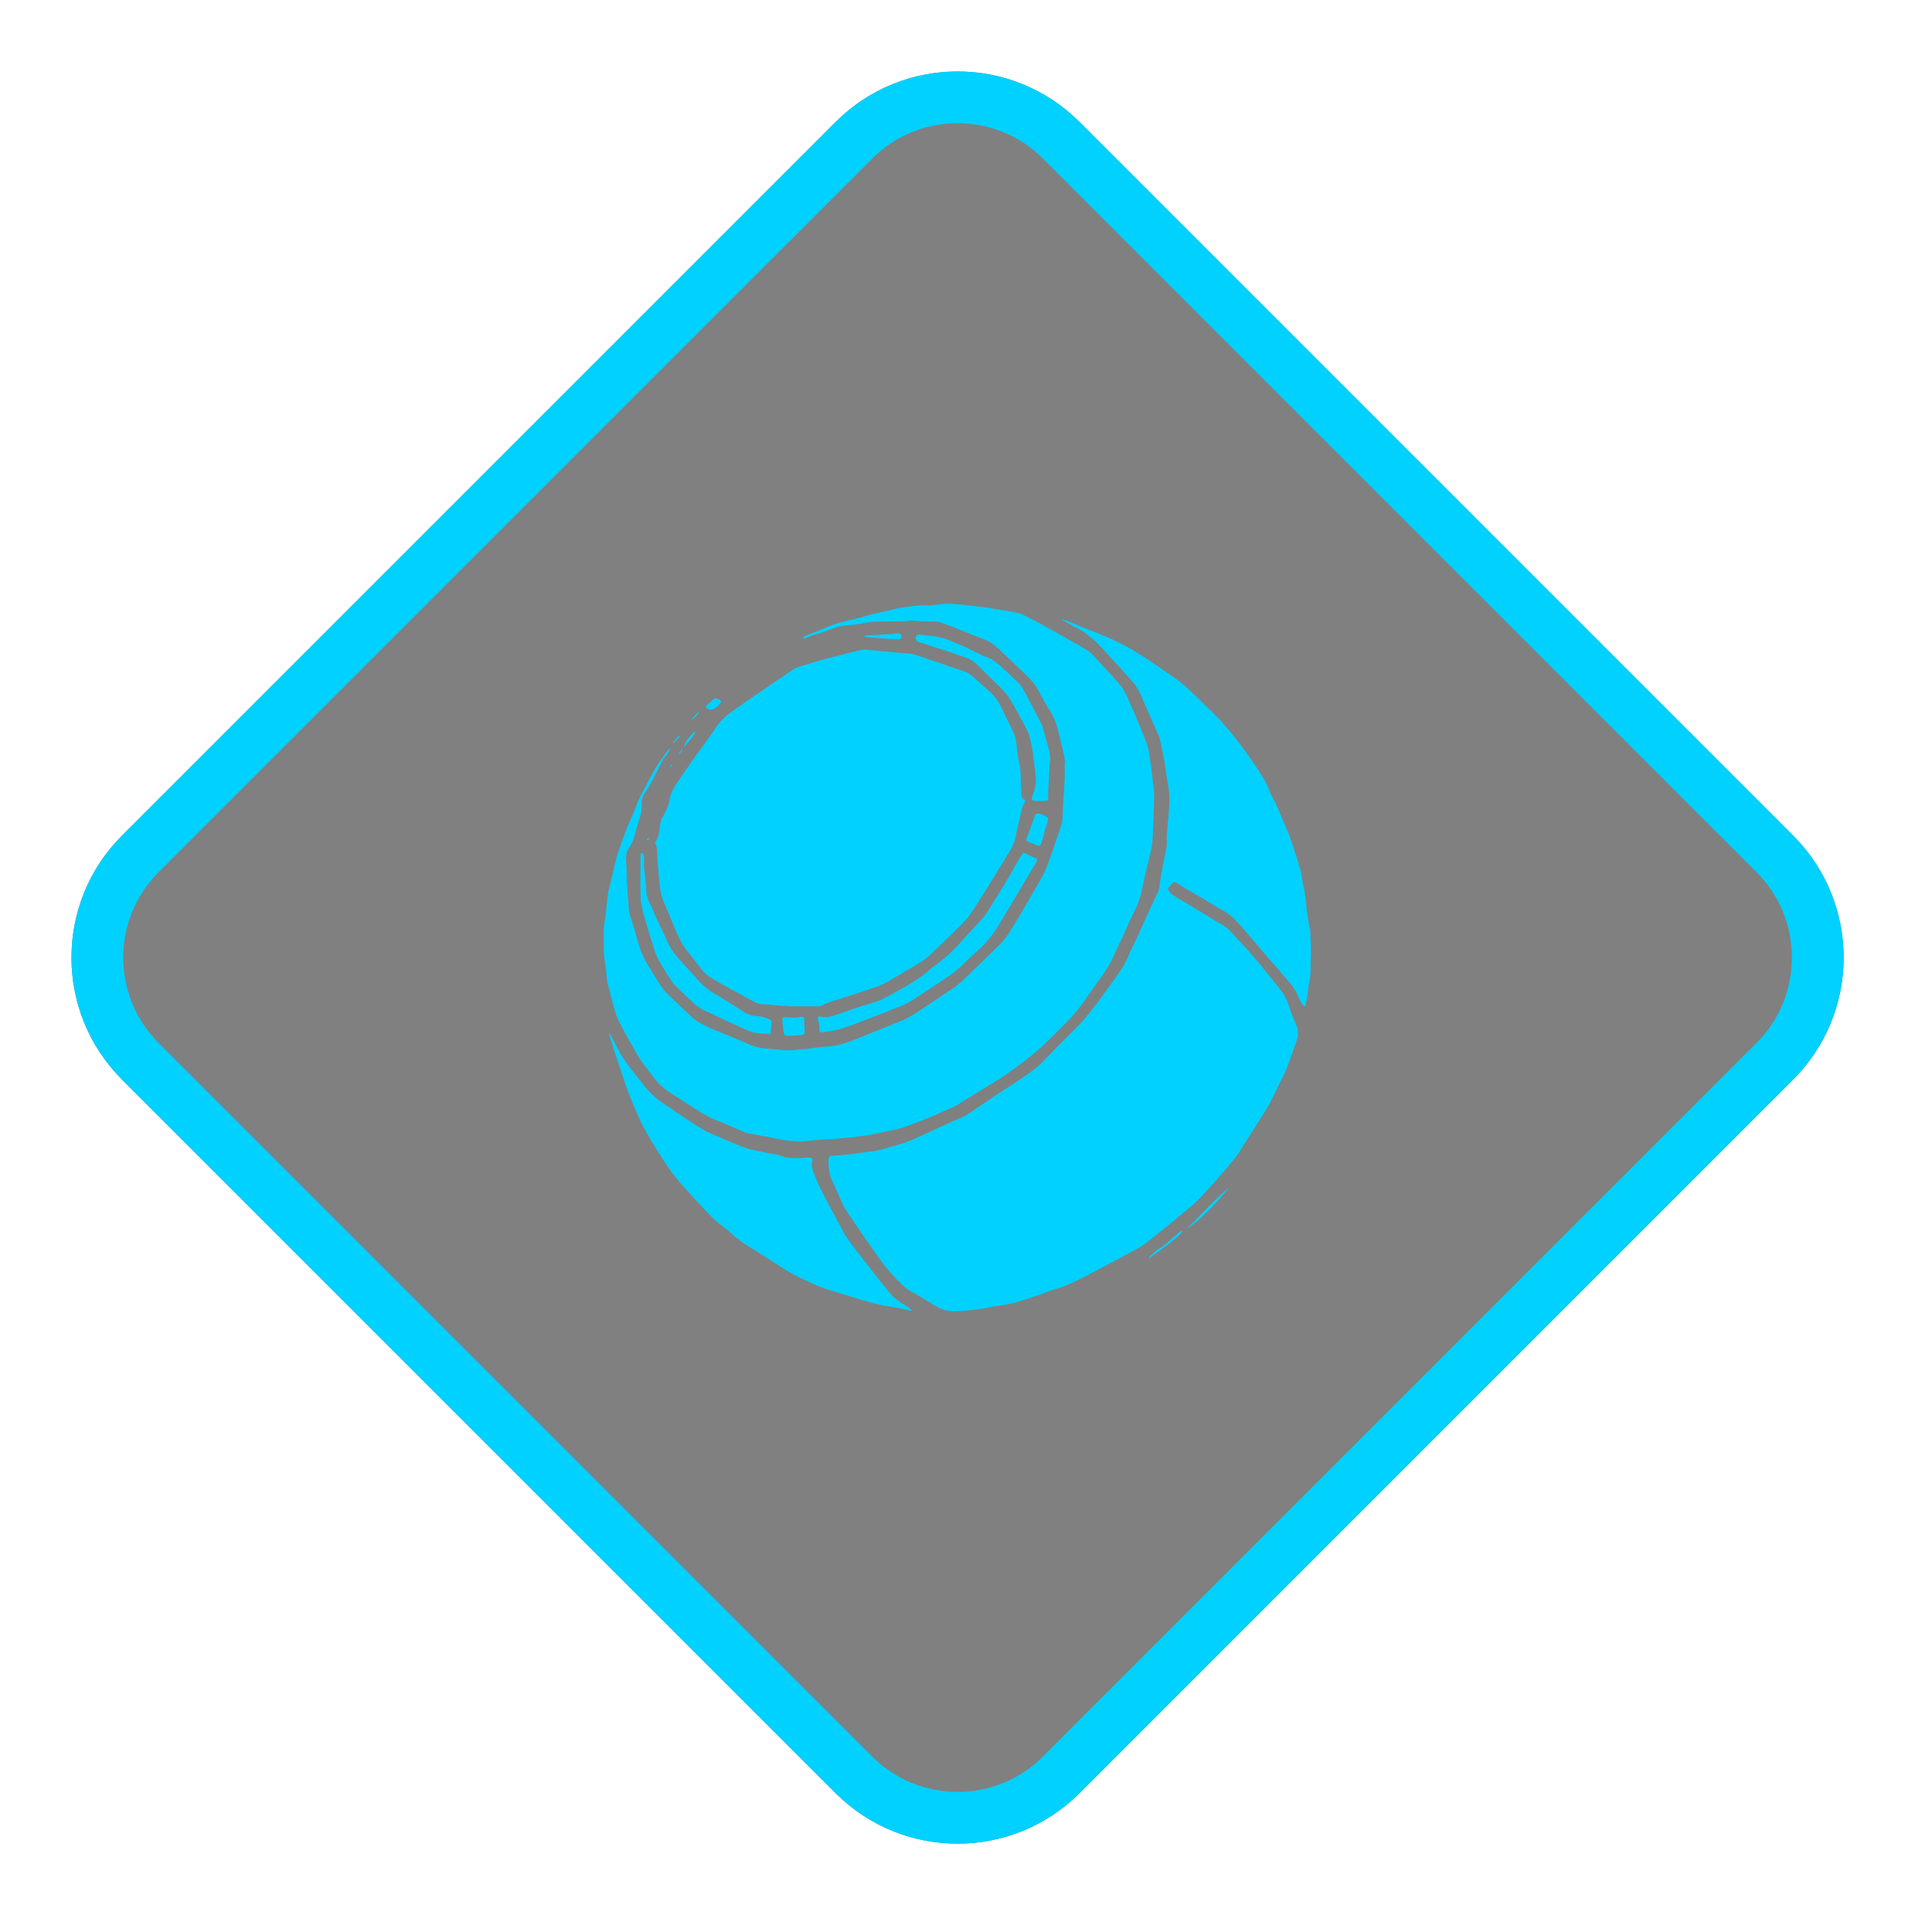 <svg width="112" height="112" viewBox="0 0 112 112" fill="none" xmlns="http://www.w3.org/2000/svg">
<path opacity="0.498" d="M103.951 48.44L62.582 7.071C58.677 3.166 52.345 3.166 48.44 7.071L7.071 48.44C3.166 52.345 3.166 58.676 7.071 62.582L48.44 103.95C52.345 107.856 58.677 107.856 62.582 103.95L103.951 62.582C107.856 58.676 107.856 52.345 103.951 48.44Z" fill="black"/>
<g filter="url(#filter0_d_121_414)">
<path d="M61.521 8.132L102.89 49.5C106.209 52.82 106.209 58.202 102.89 61.521L61.521 102.89C58.202 106.209 52.82 106.209 49.501 102.89L8.132 61.521C4.813 58.202 4.813 52.82 8.132 49.5L49.501 8.132C52.82 4.812 58.202 4.812 61.521 8.132Z" stroke="#00D1FF" stroke-width="3"/>
</g>
<path d="M61.582 35.897C61.691 35.934 61.801 35.967 61.908 36.01C62.095 36.085 62.28 36.168 62.468 36.243C62.787 36.373 63.107 36.497 63.425 36.628C63.822 36.79 64.224 36.941 64.608 37.127C65.055 37.344 65.499 37.572 65.919 37.835C66.519 38.209 67.099 38.616 67.682 39.016C67.988 39.226 68.299 39.432 68.582 39.671C68.925 39.962 69.245 40.282 69.568 40.596C69.977 40.993 70.391 41.387 70.779 41.804C71.118 42.167 71.437 42.551 71.739 42.945C72.126 43.453 72.502 43.971 72.854 44.502C73.134 44.924 73.412 45.351 73.587 45.836C73.689 46.122 73.865 46.381 73.991 46.659C74.163 47.043 74.32 47.433 74.484 47.821C74.589 48.071 74.709 48.316 74.795 48.573C75.007 49.208 75.217 49.844 75.4 50.487C75.488 50.795 75.498 51.124 75.575 51.434C75.714 51.99 75.708 52.564 75.804 53.125C75.846 53.373 75.867 53.623 75.939 53.867C75.975 53.989 75.962 54.126 75.966 54.255C75.978 54.645 76.016 55.037 75.992 55.425C75.958 55.973 76.018 56.527 75.876 57.07C75.824 57.264 75.83 57.472 75.799 57.672C75.768 57.868 75.726 58.063 75.683 58.257C75.663 58.35 75.594 58.343 75.551 58.285C75.466 58.169 75.374 58.05 75.323 57.918C75.184 57.553 74.993 57.223 74.734 56.928C74.21 56.329 73.69 55.725 73.171 55.122C72.749 54.632 72.328 54.141 71.909 53.65C71.614 53.304 71.293 52.996 70.885 52.778C70.498 52.57 70.13 52.326 69.752 52.102C69.394 51.89 69.031 51.685 68.673 51.473C68.501 51.372 68.338 51.258 68.166 51.16C68.13 51.139 68.053 51.136 68.025 51.16C67.93 51.242 67.846 51.337 67.762 51.431C67.703 51.496 67.709 51.566 67.756 51.641C67.885 51.845 68.094 51.948 68.288 52.067C68.839 52.404 69.394 52.735 69.947 53.069C70.32 53.293 70.692 53.519 71.064 53.747C71.118 53.78 71.173 53.82 71.216 53.867C71.708 54.401 72.211 54.928 72.687 55.476C73.105 55.959 73.494 56.467 73.896 56.964C74.033 57.133 74.169 57.304 74.303 57.475C74.491 57.713 74.597 57.99 74.7 58.271C74.832 58.634 74.947 59.006 75.117 59.351C75.287 59.697 75.271 60.026 75.15 60.369C74.979 60.859 74.82 61.354 74.63 61.837C74.496 62.178 74.325 62.505 74.163 62.834C73.939 63.289 73.733 63.756 73.476 64.191C73.091 64.843 72.668 65.472 72.261 66.11C72.056 66.432 71.87 66.769 71.639 67.071C71.329 67.478 70.989 67.863 70.65 68.248C70.246 68.707 69.843 69.169 69.412 69.604C69.123 69.897 68.789 70.145 68.472 70.409C68.131 70.693 67.792 70.98 67.444 71.254C66.933 71.656 66.456 72.104 65.881 72.417C65.281 72.746 64.674 73.061 64.07 73.382C63.668 73.595 63.268 73.813 62.864 74.019C62.319 74.297 61.772 74.565 61.179 74.735C60.819 74.837 60.473 74.984 60.119 75.106C59.433 75.341 58.75 75.584 58.021 75.67C57.604 75.719 57.195 75.832 56.779 75.888C56.313 75.951 55.844 76.003 55.375 76.019C54.976 76.033 54.594 75.914 54.248 75.715C53.791 75.453 53.355 75.152 52.888 74.911C52.41 74.664 52.083 74.265 51.724 73.891C51.403 73.558 51.133 73.19 50.874 72.81C50.573 72.371 50.257 71.944 49.955 71.507C49.67 71.095 49.394 70.677 49.115 70.261C48.825 69.825 48.644 69.334 48.433 68.859C48.342 68.653 48.233 68.454 48.152 68.243C48.098 68.098 48.066 67.942 48.05 67.788C48.029 67.594 48.033 67.398 48.029 67.203C48.027 67.07 48.077 67.014 48.21 67.003C48.548 66.975 48.887 66.958 49.224 66.923C49.492 66.895 49.758 66.843 50.026 66.808C50.226 66.781 50.429 66.769 50.629 66.74C50.79 66.716 50.949 66.681 51.105 66.638C51.472 66.536 51.837 66.43 52.201 66.317C52.418 66.251 52.636 66.181 52.845 66.091C53.247 65.918 53.643 65.728 54.041 65.546C54.437 65.365 54.831 65.182 55.227 65.003C55.456 64.899 55.694 64.815 55.915 64.699C56.111 64.596 56.29 64.463 56.474 64.34C56.719 64.177 56.962 64.012 57.205 63.847C57.519 63.637 57.831 63.423 58.147 63.215C58.517 62.972 58.899 62.746 59.259 62.489C59.666 62.2 60.089 61.935 60.438 61.564C61.04 60.923 61.672 60.309 62.29 59.681C62.493 59.473 62.702 59.269 62.888 59.046C63.171 58.705 63.442 58.355 63.708 58C64.022 57.581 64.326 57.154 64.635 56.732C64.947 56.306 65.233 55.865 65.435 55.372C65.549 55.093 65.692 54.827 65.818 54.554C65.954 54.263 66.085 53.97 66.218 53.679C66.365 53.357 66.51 53.033 66.659 52.712C66.822 52.363 66.992 52.017 67.15 51.667C67.188 51.582 67.195 51.481 67.21 51.387C67.246 51.17 67.277 50.95 67.314 50.732C67.353 50.495 67.394 50.259 67.441 50.022C67.496 49.742 67.56 49.464 67.614 49.183C67.634 49.078 67.648 48.97 67.643 48.864C67.612 48.26 67.714 47.666 67.759 47.068C67.799 46.519 67.813 45.969 67.702 45.421C67.617 45.005 67.578 44.581 67.503 44.163C67.423 43.716 67.346 43.267 67.227 42.829C67.151 42.548 67.002 42.286 66.886 42.016C66.714 41.62 66.542 41.223 66.367 40.828C66.231 40.52 66.113 40.201 65.944 39.913C65.804 39.675 65.61 39.466 65.423 39.26C64.855 38.628 64.29 37.994 63.702 37.381C63.439 37.106 63.132 36.87 62.83 36.637C62.685 36.525 62.504 36.46 62.34 36.37C62.082 36.226 61.826 36.081 61.569 35.936C61.573 35.923 61.578 35.91 61.582 35.897Z" fill="#00D1FF"/>
<path d="M38.108 49.559C38.096 49.403 38.084 49.247 38.071 49.091C38.069 49.061 38.069 49.019 38.05 49.003C37.939 48.904 38.006 48.806 38.054 48.718C38.198 48.45 38.222 48.159 38.256 47.865C38.276 47.698 38.328 47.523 38.41 47.378C38.596 47.053 38.75 46.718 38.816 46.349C38.9 45.891 39.156 45.521 39.409 45.148C39.636 44.813 39.864 44.479 40.098 44.15C40.407 43.713 40.722 43.281 41.032 42.846C41.188 42.629 41.349 42.416 41.49 42.188C41.763 41.749 42.155 41.44 42.572 41.152C42.817 40.983 43.056 40.808 43.3 40.636C43.447 40.534 43.596 40.435 43.744 40.334C43.958 40.188 44.171 40.04 44.386 39.894C44.796 39.615 45.205 39.336 45.616 39.058C45.789 38.941 45.956 38.806 46.145 38.719C46.351 38.624 46.578 38.573 46.797 38.507C47.15 38.4 47.504 38.294 47.861 38.194C48.07 38.136 48.282 38.091 48.493 38.037C48.7 37.984 48.905 37.926 49.112 37.873C49.408 37.798 49.704 37.727 50.002 37.656C50.038 37.648 50.078 37.648 50.116 37.652C50.671 37.705 51.228 37.76 51.783 37.813C51.848 37.819 51.913 37.823 51.977 37.83C52.281 37.857 52.588 37.865 52.888 37.918C53.115 37.958 53.333 38.05 53.554 38.124C54.132 38.321 54.712 38.514 55.288 38.719C55.653 38.849 56.049 38.91 56.353 39.183C56.449 39.27 56.55 39.352 56.647 39.439C56.854 39.626 57.054 39.823 57.268 40.002C57.637 40.309 57.909 40.681 58.105 41.121C58.305 41.572 58.542 42.006 58.746 42.454C58.822 42.619 58.872 42.8 58.902 42.979C58.964 43.356 58.966 43.747 59.062 44.114C59.207 44.673 59.158 45.239 59.199 45.801C59.204 45.866 59.215 45.932 59.211 45.996C59.201 46.147 59.228 46.272 59.38 46.351C59.413 46.368 59.441 46.479 59.419 46.505C59.206 46.772 59.212 47.109 59.125 47.413C59.008 47.82 58.942 48.24 58.84 48.651C58.754 48.993 58.567 49.289 58.386 49.587C58.05 50.138 57.716 50.691 57.373 51.239C56.997 51.842 56.625 52.449 56.223 53.034C56.044 53.297 55.808 53.524 55.58 53.748C55.028 54.294 54.465 54.83 53.905 55.369C53.678 55.587 53.417 55.759 53.144 55.916C52.553 56.26 51.972 56.621 51.377 56.957C51.153 57.083 50.903 57.165 50.661 57.256C50.44 57.339 50.214 57.411 49.989 57.483C49.371 57.682 48.752 57.878 48.135 58.081C47.983 58.13 47.837 58.2 47.69 58.266C47.57 58.32 47.451 58.351 47.314 58.339C47.144 58.325 46.972 58.341 46.801 58.341C46.652 58.341 46.502 58.334 46.354 58.337C45.71 58.351 45.07 58.285 44.43 58.223C44.369 58.217 44.308 58.224 44.247 58.222C44.006 58.217 43.797 58.12 43.591 58.005C43.204 57.788 42.81 57.587 42.422 57.372C41.965 57.117 41.503 56.867 41.062 56.586C40.893 56.479 40.764 56.302 40.634 56.143C40.379 55.832 40.144 55.505 39.888 55.197C39.496 54.726 39.268 54.172 39.037 53.616C38.868 53.206 38.698 52.796 38.522 52.389C38.343 51.974 38.245 51.541 38.216 51.09C38.193 50.739 38.158 50.389 38.128 50.039C38.115 49.879 38.102 49.719 38.09 49.559C38.097 49.56 38.102 49.559 38.108 49.559Z" fill="#00D1FF"/>
<path d="M38.846 43.349C38.788 43.564 38.688 43.741 38.538 43.897C38.452 43.986 38.404 44.115 38.343 44.229C38.248 44.406 38.155 44.586 38.063 44.765C37.93 45.019 37.804 45.276 37.666 45.526C37.589 45.666 37.5 45.802 37.405 45.931C37.243 46.151 37.197 46.401 37.197 46.665C37.197 46.719 37.206 46.773 37.201 46.826C37.187 46.952 37.181 47.083 37.147 47.205C37.025 47.639 36.876 48.065 36.771 48.503C36.72 48.719 36.631 48.9 36.508 49.078C36.359 49.295 36.269 49.526 36.291 49.807C36.329 50.276 36.319 50.748 36.345 51.218C36.373 51.718 36.427 52.217 36.455 52.717C36.474 53.033 36.609 53.314 36.697 53.609C36.807 53.983 36.909 54.358 37.021 54.732C37.154 55.173 37.336 55.592 37.584 55.983C37.853 56.405 38.098 56.843 38.383 57.254C38.54 57.481 38.748 57.675 38.948 57.868C39.33 58.238 39.724 58.596 40.111 58.961C40.309 59.146 40.529 59.291 40.778 59.399C40.939 59.469 41.089 59.567 41.25 59.636C41.534 59.758 41.825 59.864 42.111 59.983C42.59 60.184 43.066 60.393 43.547 60.591C43.928 60.748 44.331 60.785 44.737 60.811C44.89 60.821 45.041 60.843 45.193 60.858C45.548 60.893 45.903 60.918 46.256 60.841C46.304 60.83 46.355 60.821 46.404 60.822C46.765 60.831 47.115 60.751 47.47 60.704C47.58 60.689 47.692 60.693 47.802 60.682C48.037 60.659 48.276 60.653 48.505 60.6C48.786 60.537 49.06 60.443 49.333 60.346C49.623 60.243 49.909 60.125 50.196 60.01C50.73 59.795 51.264 59.578 51.798 59.36C52.052 59.257 52.314 59.167 52.558 59.041C52.825 58.904 53.079 58.738 53.33 58.572C53.93 58.177 54.519 57.765 55.124 57.377C55.617 57.062 56.016 56.646 56.429 56.242C56.995 55.689 57.573 55.146 58.124 54.576C58.331 54.362 58.487 54.096 58.647 53.842C58.912 53.422 59.166 52.994 59.416 52.565C59.705 52.07 59.988 51.572 60.27 51.072C60.389 50.863 60.518 50.657 60.608 50.435C60.775 50.022 60.921 49.6 61.069 49.179C61.191 48.834 61.307 48.485 61.424 48.137C61.523 47.846 61.606 47.558 61.609 47.238C61.615 46.612 61.678 45.986 61.712 45.361C61.723 45.166 61.723 44.971 61.726 44.776C61.727 44.65 61.71 44.521 61.725 44.397C61.769 44.025 61.662 43.677 61.577 43.324C61.52 43.086 61.46 42.849 61.404 42.611C61.292 42.126 61.156 41.655 60.879 41.227C60.614 40.817 60.386 40.383 60.152 39.953C59.945 39.572 59.639 39.278 59.332 38.984C58.917 38.587 58.501 38.191 58.083 37.798C57.821 37.551 57.565 37.294 57.233 37.14C57.04 37.051 56.836 36.985 56.638 36.906C56.146 36.709 55.656 36.509 55.164 36.317C54.916 36.219 54.664 36.132 54.412 36.048C54.348 36.027 54.276 36.027 54.207 36.026C53.962 36.023 53.717 36.029 53.472 36.022C53.335 36.018 53.199 35.99 53.062 35.984C52.941 35.978 52.818 35.984 52.697 35.991C52.526 36.002 52.356 36.031 52.185 36.033C51.687 36.036 51.189 36.008 50.693 36.036C50.337 36.055 49.984 36.144 49.63 36.201C49.599 36.206 49.57 36.218 49.539 36.218C49.097 36.225 48.664 36.285 48.249 36.448C48.008 36.543 47.762 36.626 47.518 36.715C47.504 36.72 47.49 36.731 47.476 36.733C47.174 36.765 46.91 36.911 46.633 37.017C46.607 37.027 46.577 37.024 46.549 37.027C46.542 37.014 46.534 37 46.527 36.986C46.606 36.934 46.678 36.869 46.763 36.833C47.108 36.689 47.456 36.555 47.802 36.416C47.979 36.345 48.152 36.264 48.329 36.197C48.435 36.158 48.548 36.135 48.658 36.106C49.131 35.986 49.606 35.869 50.078 35.746C50.229 35.708 50.373 35.644 50.525 35.609C50.822 35.54 51.123 35.486 51.421 35.42C51.608 35.379 51.789 35.313 51.977 35.279C52.586 35.168 53.193 35.065 53.82 35.091C54.137 35.105 54.457 35.015 54.776 35.003C55.05 34.992 55.326 35.017 55.599 35.038C55.85 35.056 56.1 35.091 56.35 35.119C56.547 35.141 56.745 35.164 56.941 35.188C57.022 35.197 57.101 35.207 57.18 35.22C57.361 35.248 57.542 35.276 57.722 35.308C58.118 35.375 58.514 35.441 58.908 35.515C59.038 35.54 59.171 35.573 59.288 35.631C59.709 35.84 60.127 36.053 60.538 36.279C61.17 36.626 61.797 36.985 62.424 37.341C62.604 37.443 62.778 37.553 62.957 37.655C63.24 37.815 63.443 38.057 63.655 38.295C63.945 38.621 64.249 38.934 64.54 39.26C64.729 39.47 64.929 39.676 65.083 39.911C65.239 40.149 65.353 40.416 65.47 40.676C65.651 41.08 65.825 41.488 65.993 41.897C66.178 42.346 66.374 42.791 66.524 43.251C66.617 43.534 66.638 43.842 66.684 44.139C66.723 44.385 66.756 44.631 66.787 44.877C66.806 45.029 66.815 45.182 66.833 45.334C66.855 45.526 66.9 45.718 66.904 45.911C66.912 46.224 66.899 46.538 66.889 46.851C66.876 47.261 66.863 47.67 66.843 48.078C66.826 48.413 66.825 48.753 66.767 49.082C66.685 49.544 66.555 49.996 66.448 50.453C66.376 50.765 66.298 51.076 66.24 51.391C66.153 51.87 66.012 52.326 65.792 52.764C65.54 53.265 65.324 53.783 65.089 54.293C64.95 54.594 64.785 54.884 64.662 55.192C64.4 55.849 64.004 56.421 63.591 56.987C63.276 57.419 62.98 57.865 62.659 58.292C62.434 58.591 62.196 58.883 61.936 59.15C61.418 59.682 60.892 60.207 60.35 60.713C60.024 61.017 59.668 61.291 59.315 61.563C58.942 61.849 58.561 62.125 58.175 62.392C57.917 62.569 57.644 62.724 57.377 62.888C57.062 63.083 56.747 63.277 56.432 63.471C56.23 63.595 56.027 63.715 55.826 63.839C55.69 63.924 55.564 64.026 55.422 64.1C55.23 64.199 55.027 64.278 54.829 64.365C54.602 64.464 54.377 64.566 54.15 64.664C53.898 64.771 53.647 64.88 53.392 64.979C53.047 65.112 52.703 65.244 52.352 65.36C52.146 65.428 51.93 65.465 51.718 65.515C51.463 65.574 51.207 65.632 50.951 65.69C50.903 65.701 50.855 65.71 50.806 65.718C50.593 65.757 50.38 65.799 50.165 65.83C49.927 65.865 49.688 65.893 49.449 65.918C49.088 65.957 48.728 65.997 48.366 66.025C48.077 66.047 47.785 66.046 47.495 66.069C47.175 66.095 46.857 66.151 46.537 66.167C46.292 66.18 46.043 66.159 45.798 66.138C45.608 66.122 45.42 66.084 45.233 66.049C44.978 66.002 44.725 65.948 44.471 65.899C44.389 65.883 44.305 65.875 44.223 65.859C44.025 65.822 43.827 65.782 43.63 65.743C43.488 65.714 43.338 65.704 43.206 65.651C42.75 65.465 42.302 65.263 41.85 65.07C41.601 64.963 41.342 64.876 41.102 64.751C40.811 64.6 40.531 64.427 40.254 64.252C39.828 63.983 39.414 63.694 38.984 63.431C38.545 63.162 38.164 62.837 37.863 62.415C37.657 62.126 37.415 61.861 37.216 61.567C37.005 61.254 36.82 60.922 36.634 60.593C36.362 60.11 36.084 59.629 35.841 59.131C35.709 58.859 35.635 58.557 35.551 58.263C35.448 57.9 35.376 57.527 35.262 57.167C35.164 56.858 35.163 56.542 35.132 56.227C35.119 56.09 35.089 55.955 35.072 55.819C35.047 55.619 35.012 55.418 35.008 55.216C34.998 54.722 34.998 54.228 35.005 53.734C35.006 53.611 35.049 53.488 35.066 53.364C35.096 53.145 35.121 52.926 35.146 52.707C35.162 52.571 35.172 52.433 35.187 52.297C35.207 52.119 35.226 51.941 35.253 51.763C35.27 51.65 35.296 51.539 35.324 51.429C35.392 51.158 35.465 50.889 35.531 50.618C35.613 50.28 35.67 49.935 35.774 49.605C35.936 49.093 36.122 48.587 36.312 48.084C36.432 47.767 36.582 47.46 36.713 47.147C36.823 46.883 36.914 46.611 37.033 46.352C37.158 46.083 37.307 45.825 37.444 45.562C37.59 45.281 37.73 44.996 37.883 44.718C37.965 44.568 38.064 44.427 38.161 44.285C38.312 44.062 38.465 43.839 38.622 43.62C38.694 43.526 38.772 43.439 38.846 43.349Z" fill="#00D1FF"/>
<path d="M35.33 59.888C35.382 59.979 35.436 60.068 35.485 60.16C35.691 60.547 35.871 60.953 36.111 61.319C36.392 61.749 36.724 62.148 37.037 62.557C37.153 62.709 37.278 62.854 37.398 63.004C37.76 63.456 38.199 63.819 38.692 64.124C38.968 64.294 39.222 64.5 39.493 64.678C39.944 64.972 40.394 65.267 40.856 65.542C41.071 65.669 41.314 65.75 41.544 65.851C41.83 65.976 42.115 66.103 42.403 66.222C42.705 66.348 43.004 66.484 43.316 66.578C43.642 66.677 43.981 66.735 44.316 66.804C44.554 66.853 44.796 66.889 45.035 66.936C45.112 66.951 45.188 66.978 45.264 67.005C45.76 67.184 46.272 67.142 46.783 67.109C46.821 67.107 46.86 67.104 46.898 67.107C47.088 67.124 47.125 67.158 47.08 67.345C47.023 67.581 47.085 67.789 47.175 68C47.285 68.256 47.383 68.517 47.494 68.771C47.555 68.911 47.631 69.044 47.703 69.179C47.995 69.734 48.285 70.29 48.582 70.841C48.751 71.157 48.911 71.481 49.113 71.776C49.398 72.191 49.718 72.582 50.024 72.982C50.229 73.249 50.436 73.514 50.643 73.779C50.73 73.891 50.817 74.003 50.906 74.113C51.13 74.392 51.354 74.673 51.582 74.95C51.882 75.313 52.27 75.564 52.673 75.796C52.74 75.834 52.79 75.901 52.849 75.955C52.841 75.97 52.833 75.984 52.825 75.999C52.713 75.97 52.601 75.94 52.489 75.913C52.338 75.878 52.185 75.843 52.032 75.816C51.818 75.778 51.601 75.753 51.388 75.71C51.058 75.644 50.727 75.578 50.403 75.491C50.023 75.389 49.649 75.264 49.273 75.15C49.123 75.104 48.973 75.058 48.824 75.012C48.489 74.909 48.149 74.814 47.819 74.697C47.535 74.597 47.257 74.479 46.982 74.355C46.662 74.211 46.346 74.055 46.032 73.898C45.878 73.821 45.728 73.736 45.583 73.645C45.317 73.479 45.056 73.306 44.792 73.137C44.567 72.992 44.341 72.848 44.115 72.705C43.818 72.517 43.522 72.327 43.221 72.144C42.806 71.892 42.464 71.549 42.093 71.242C41.846 71.037 41.571 70.861 41.345 70.636C40.929 70.224 40.536 69.791 40.142 69.358C39.786 68.968 39.428 68.579 39.101 68.165C38.811 67.798 38.55 67.405 38.299 67.009C37.964 66.48 37.633 65.948 37.334 65.398C37.108 64.983 36.928 64.543 36.741 64.109C36.594 63.769 36.458 63.423 36.329 63.075C36.235 62.825 36.164 62.566 36.08 62.312C35.924 61.848 35.762 61.386 35.61 60.922C35.503 60.596 35.408 60.266 35.309 59.938C35.305 59.925 35.308 59.911 35.308 59.897C35.314 59.893 35.322 59.891 35.33 59.888Z" fill="#00D1FF"/>
<path d="M47.518 59.566C47.484 59.402 47.446 59.239 47.418 59.074C47.395 58.934 47.424 58.908 47.565 58.929C47.633 58.94 47.7 58.973 47.767 58.969C47.913 58.961 48.063 58.952 48.204 58.913C48.453 58.844 48.697 58.753 48.943 58.669C49.256 58.562 49.568 58.449 49.883 58.347C50.202 58.243 50.526 58.155 50.844 58.05C51.002 57.997 51.157 57.928 51.305 57.85C51.564 57.714 51.819 57.567 52.075 57.423C52.684 57.08 53.297 56.747 53.824 56.276C54.091 56.037 54.391 55.836 54.672 55.612C55.047 55.313 55.383 54.973 55.7 54.613C56.054 54.211 56.422 53.821 56.788 53.43C57.127 53.071 57.378 52.652 57.63 52.231C57.821 51.913 58.029 51.607 58.219 51.288C58.473 50.861 58.716 50.428 58.965 49.998C59.06 49.833 59.158 49.668 59.26 49.506C59.302 49.44 59.357 49.429 59.436 49.471C59.607 49.561 59.782 49.649 59.963 49.715C60.141 49.779 60.163 49.845 60.061 50.006C59.866 50.315 59.687 50.635 59.499 50.95C59.248 51.374 58.997 51.798 58.744 52.221C58.444 52.721 58.14 53.221 57.839 53.721C57.519 54.253 57.121 54.717 56.656 55.129C56.232 55.503 55.84 55.915 55.408 56.28C55.103 56.537 54.757 56.747 54.425 56.97C53.997 57.258 53.564 57.538 53.134 57.824C52.781 58.06 52.416 58.268 52.011 58.406C51.76 58.491 51.52 58.609 51.273 58.707C51.075 58.785 50.875 58.857 50.676 58.932C50.42 59.028 50.165 59.126 49.909 59.223C49.697 59.304 49.486 59.392 49.271 59.466C49.035 59.549 48.797 59.632 48.554 59.695C48.352 59.747 48.142 59.772 47.935 59.807C47.848 59.822 47.76 59.829 47.673 59.844C47.552 59.866 47.499 59.824 47.503 59.704C47.504 59.658 47.503 59.612 47.503 59.567C47.507 59.568 47.512 59.567 47.518 59.566Z" fill="#00D1FF"/>
<path d="M37.313 50.062C37.357 50.472 37.401 50.882 37.443 51.292C37.453 51.403 37.464 51.513 37.464 51.625C37.466 51.924 37.572 52.189 37.704 52.452C37.846 52.734 37.962 53.03 38.094 53.318C38.235 53.624 38.382 53.927 38.526 54.231C38.628 54.445 38.717 54.666 38.835 54.871C38.951 55.072 39.08 55.269 39.232 55.444C39.623 55.894 40.037 56.326 40.428 56.776C40.705 57.095 41.017 57.362 41.38 57.577C41.785 57.816 42.183 58.066 42.582 58.314C42.774 58.433 42.961 58.56 43.151 58.681C43.375 58.823 43.621 58.904 43.886 58.908C44.15 58.912 44.39 58.992 44.624 59.101C44.73 59.151 44.752 59.247 44.729 59.375C44.702 59.516 44.689 59.66 44.688 59.803C44.688 59.896 44.664 59.946 44.571 59.941C44.148 59.92 43.723 59.914 43.326 59.724C42.985 59.56 42.635 59.419 42.29 59.262C42.04 59.149 41.795 59.026 41.547 58.908C41.336 58.809 41.129 58.702 40.911 58.617C40.656 58.517 40.441 58.358 40.243 58.179C39.869 57.839 39.499 57.494 39.144 57.136C38.995 56.985 38.879 56.8 38.765 56.62C38.553 56.284 38.34 55.946 38.152 55.596C38.039 55.387 37.962 55.156 37.889 54.928C37.735 54.448 37.59 53.965 37.45 53.481C37.348 53.125 37.246 52.767 37.172 52.406C37.13 52.198 37.139 51.979 37.134 51.765C37.127 51.398 37.125 51.03 37.125 50.663C37.125 50.315 37.129 49.968 37.135 49.62C37.136 49.557 37.116 49.453 37.209 49.46C37.255 49.463 37.323 49.562 37.331 49.625C37.349 49.768 37.336 49.915 37.336 50.06C37.328 50.06 37.321 50.061 37.313 50.062Z" fill="#00D1FF"/>
<path d="M60.861 44.166C60.827 44.772 60.791 45.414 60.757 46.055C60.754 46.119 60.766 46.184 60.77 46.248C60.775 46.341 60.742 46.416 60.644 46.421C60.434 46.432 60.224 46.433 60.014 46.433C59.973 46.433 59.932 46.416 59.893 46.4C59.813 46.369 59.788 46.325 59.824 46.232C59.971 45.856 60.077 45.467 60.05 45.059C60.034 44.804 59.989 44.551 59.958 44.297C59.922 44.017 59.892 43.736 59.849 43.456C59.823 43.284 59.78 43.113 59.739 42.942C59.701 42.783 59.673 42.618 59.607 42.469C59.505 42.236 59.376 42.013 59.255 41.788C59.06 41.429 58.862 41.071 58.665 40.713C58.502 40.416 58.294 40.152 58.052 39.914C57.569 39.44 57.085 38.967 56.601 38.492C56.359 38.254 56.061 38.129 55.74 38.037C55.521 37.974 55.31 37.882 55.094 37.809C54.78 37.704 54.464 37.602 54.148 37.501C53.839 37.403 53.529 37.31 53.22 37.211C53.131 37.183 53.066 37.021 53.092 36.919C53.122 36.801 53.177 36.77 53.317 36.787C53.61 36.823 53.902 36.856 54.194 36.891C54.523 36.929 54.834 37.027 55.136 37.163C55.397 37.28 55.666 37.379 55.926 37.5C56.297 37.671 56.661 37.858 57.032 38.031C57.18 38.1 57.35 38.132 57.486 38.217C57.679 38.338 57.859 38.483 58.029 38.636C58.339 38.914 58.633 39.211 58.942 39.49C59.19 39.714 59.344 39.995 59.495 40.286C59.775 40.832 60.073 41.369 60.349 41.918C60.431 42.079 60.47 42.262 60.522 42.437C60.602 42.711 60.677 42.986 60.751 43.26C60.827 43.547 60.912 43.83 60.861 44.166Z" fill="#00D1FF"/>
<path d="M60.179 47.159C60.367 47.185 60.54 47.25 60.69 47.367C60.757 47.419 60.77 47.481 60.744 47.569C60.617 47.996 60.497 48.425 60.378 48.855C60.333 49.018 60.21 49.064 60.062 48.984C59.925 48.911 59.776 48.861 59.63 48.805C59.513 48.759 59.481 48.702 59.523 48.588C59.617 48.326 59.714 48.066 59.809 47.805C59.871 47.634 59.935 47.463 59.989 47.289C60.021 47.188 60.088 47.161 60.179 47.159Z" fill="#00D1FF"/>
<path d="M46.621 59.337C46.629 59.471 46.632 59.605 46.646 59.738C46.663 59.903 46.63 59.977 46.467 59.996C46.205 60.027 45.941 60.047 45.678 60.047C45.496 60.048 45.446 59.986 45.423 59.804C45.395 59.588 45.373 59.37 45.353 59.154C45.339 59.014 45.413 58.94 45.552 58.962C45.827 59.006 46.1 59.009 46.374 58.953C46.407 58.946 46.443 58.951 46.477 58.948C46.586 58.938 46.632 58.985 46.624 59.095C46.618 59.175 46.623 59.256 46.623 59.336C46.623 59.337 46.621 59.337 46.621 59.337Z" fill="#00D1FF"/>
<path d="M50.111 36.867C50.169 36.856 50.226 36.837 50.284 36.833C50.733 36.807 51.184 36.787 51.634 36.76C51.743 36.753 51.853 36.734 51.96 36.71C52.114 36.674 52.254 36.749 52.263 36.883C52.272 37.012 52.198 37.07 52.035 37.061C51.806 37.049 51.578 37.042 51.349 37.026C50.972 37 50.596 36.969 50.219 36.939C50.184 36.936 50.148 36.919 50.114 36.909C50.113 36.895 50.112 36.881 50.111 36.867Z" fill="#00D1FF"/>
<path d="M68.738 71.274C69.602 70.486 70.339 69.568 71.257 68.839C70.499 69.736 69.736 70.627 68.738 71.274Z" fill="#00D1FF"/>
<path d="M41.206 41.165C41.131 41.131 41.055 41.099 40.981 41.065C40.888 41.022 40.903 40.963 40.962 40.905C41.093 40.777 41.224 40.647 41.363 40.528C41.453 40.45 41.741 40.528 41.782 40.637C41.794 40.669 41.796 40.722 41.777 40.746C41.644 40.922 41.486 41.068 41.27 41.139C41.252 41.144 41.232 41.144 41.213 41.145C41.211 41.152 41.208 41.158 41.206 41.165Z" fill="#00D1FF"/>
<path d="M68.555 71.397C67.991 72.013 67.277 72.441 66.623 72.945C66.615 72.938 66.608 72.931 66.6 72.925C66.61 72.905 66.615 72.879 66.631 72.865C66.835 72.665 67.033 72.465 67.29 72.319C67.512 72.193 67.697 72.001 67.896 71.835C68.058 71.701 68.214 71.56 68.377 71.428C68.42 71.393 68.48 71.379 68.531 71.355C68.54 71.368 68.547 71.382 68.555 71.397Z" fill="#00D1FF"/>
<path d="M39.649 43.314C39.645 43.088 40.108 42.475 40.34 42.402C40.165 42.759 39.89 43.014 39.649 43.314Z" fill="#00D1FF"/>
<path d="M40.024 41.801C40.178 41.597 40.324 41.386 40.555 41.258C40.428 41.487 40.215 41.634 40.024 41.801Z" fill="#00D1FF"/>
<path d="M39.404 42.685C39.281 42.825 39.159 42.965 39.036 43.104C39.023 43.093 39.01 43.082 38.997 43.071C39.115 42.928 39.233 42.787 39.351 42.644C39.369 42.658 39.387 42.672 39.404 42.685Z" fill="#00D1FF"/>
<path d="M37.484 48.648C37.53 48.619 37.576 48.588 37.625 48.563C37.627 48.561 37.651 48.6 37.666 48.619C37.619 48.65 37.572 48.681 37.526 48.711C37.512 48.691 37.498 48.669 37.484 48.648Z" fill="#00D1FF"/>
<path d="M39.349 43.674C39.415 43.594 39.481 43.515 39.548 43.436C39.56 43.446 39.573 43.456 39.584 43.467C39.519 43.547 39.454 43.629 39.39 43.709C39.377 43.698 39.363 43.686 39.349 43.674Z" fill="#00D1FF"/>
<path d="M38.961 44.346C38.923 44.406 38.885 44.466 38.847 44.526C38.837 44.521 38.827 44.515 38.816 44.509C38.851 44.446 38.885 44.384 38.919 44.321C38.933 44.329 38.947 44.338 38.961 44.346Z" fill="#00D1FF"/>
<defs>
<filter id="filter0_d_121_414" x="0.142" y="0.142" width="110.737" height="110.737" filterUnits="userSpaceOnUse" color-interpolation-filters="sRGB">
<feFlood flood-opacity="0" result="BackgroundImageFix"/>
<feColorMatrix in="SourceAlpha" type="matrix" values="0 0 0 0 0 0 0 0 0 0 0 0 0 0 0 0 0 0 127 0" result="hardAlpha"/>
<feOffset/>
<feGaussianBlur stdDeviation="2"/>
<feComposite in2="hardAlpha" operator="out"/>
<feColorMatrix type="matrix" values="0 0 0 0 0.063 0 0 0 0 0.631 0 0 0 0 0.992 0 0 0 1 0"/>
<feBlend mode="normal" in2="BackgroundImageFix" result="effect1_dropShadow_121_414"/>
<feBlend mode="normal" in="SourceGraphic" in2="effect1_dropShadow_121_414" result="shape"/>
</filter>
</defs>
</svg>
